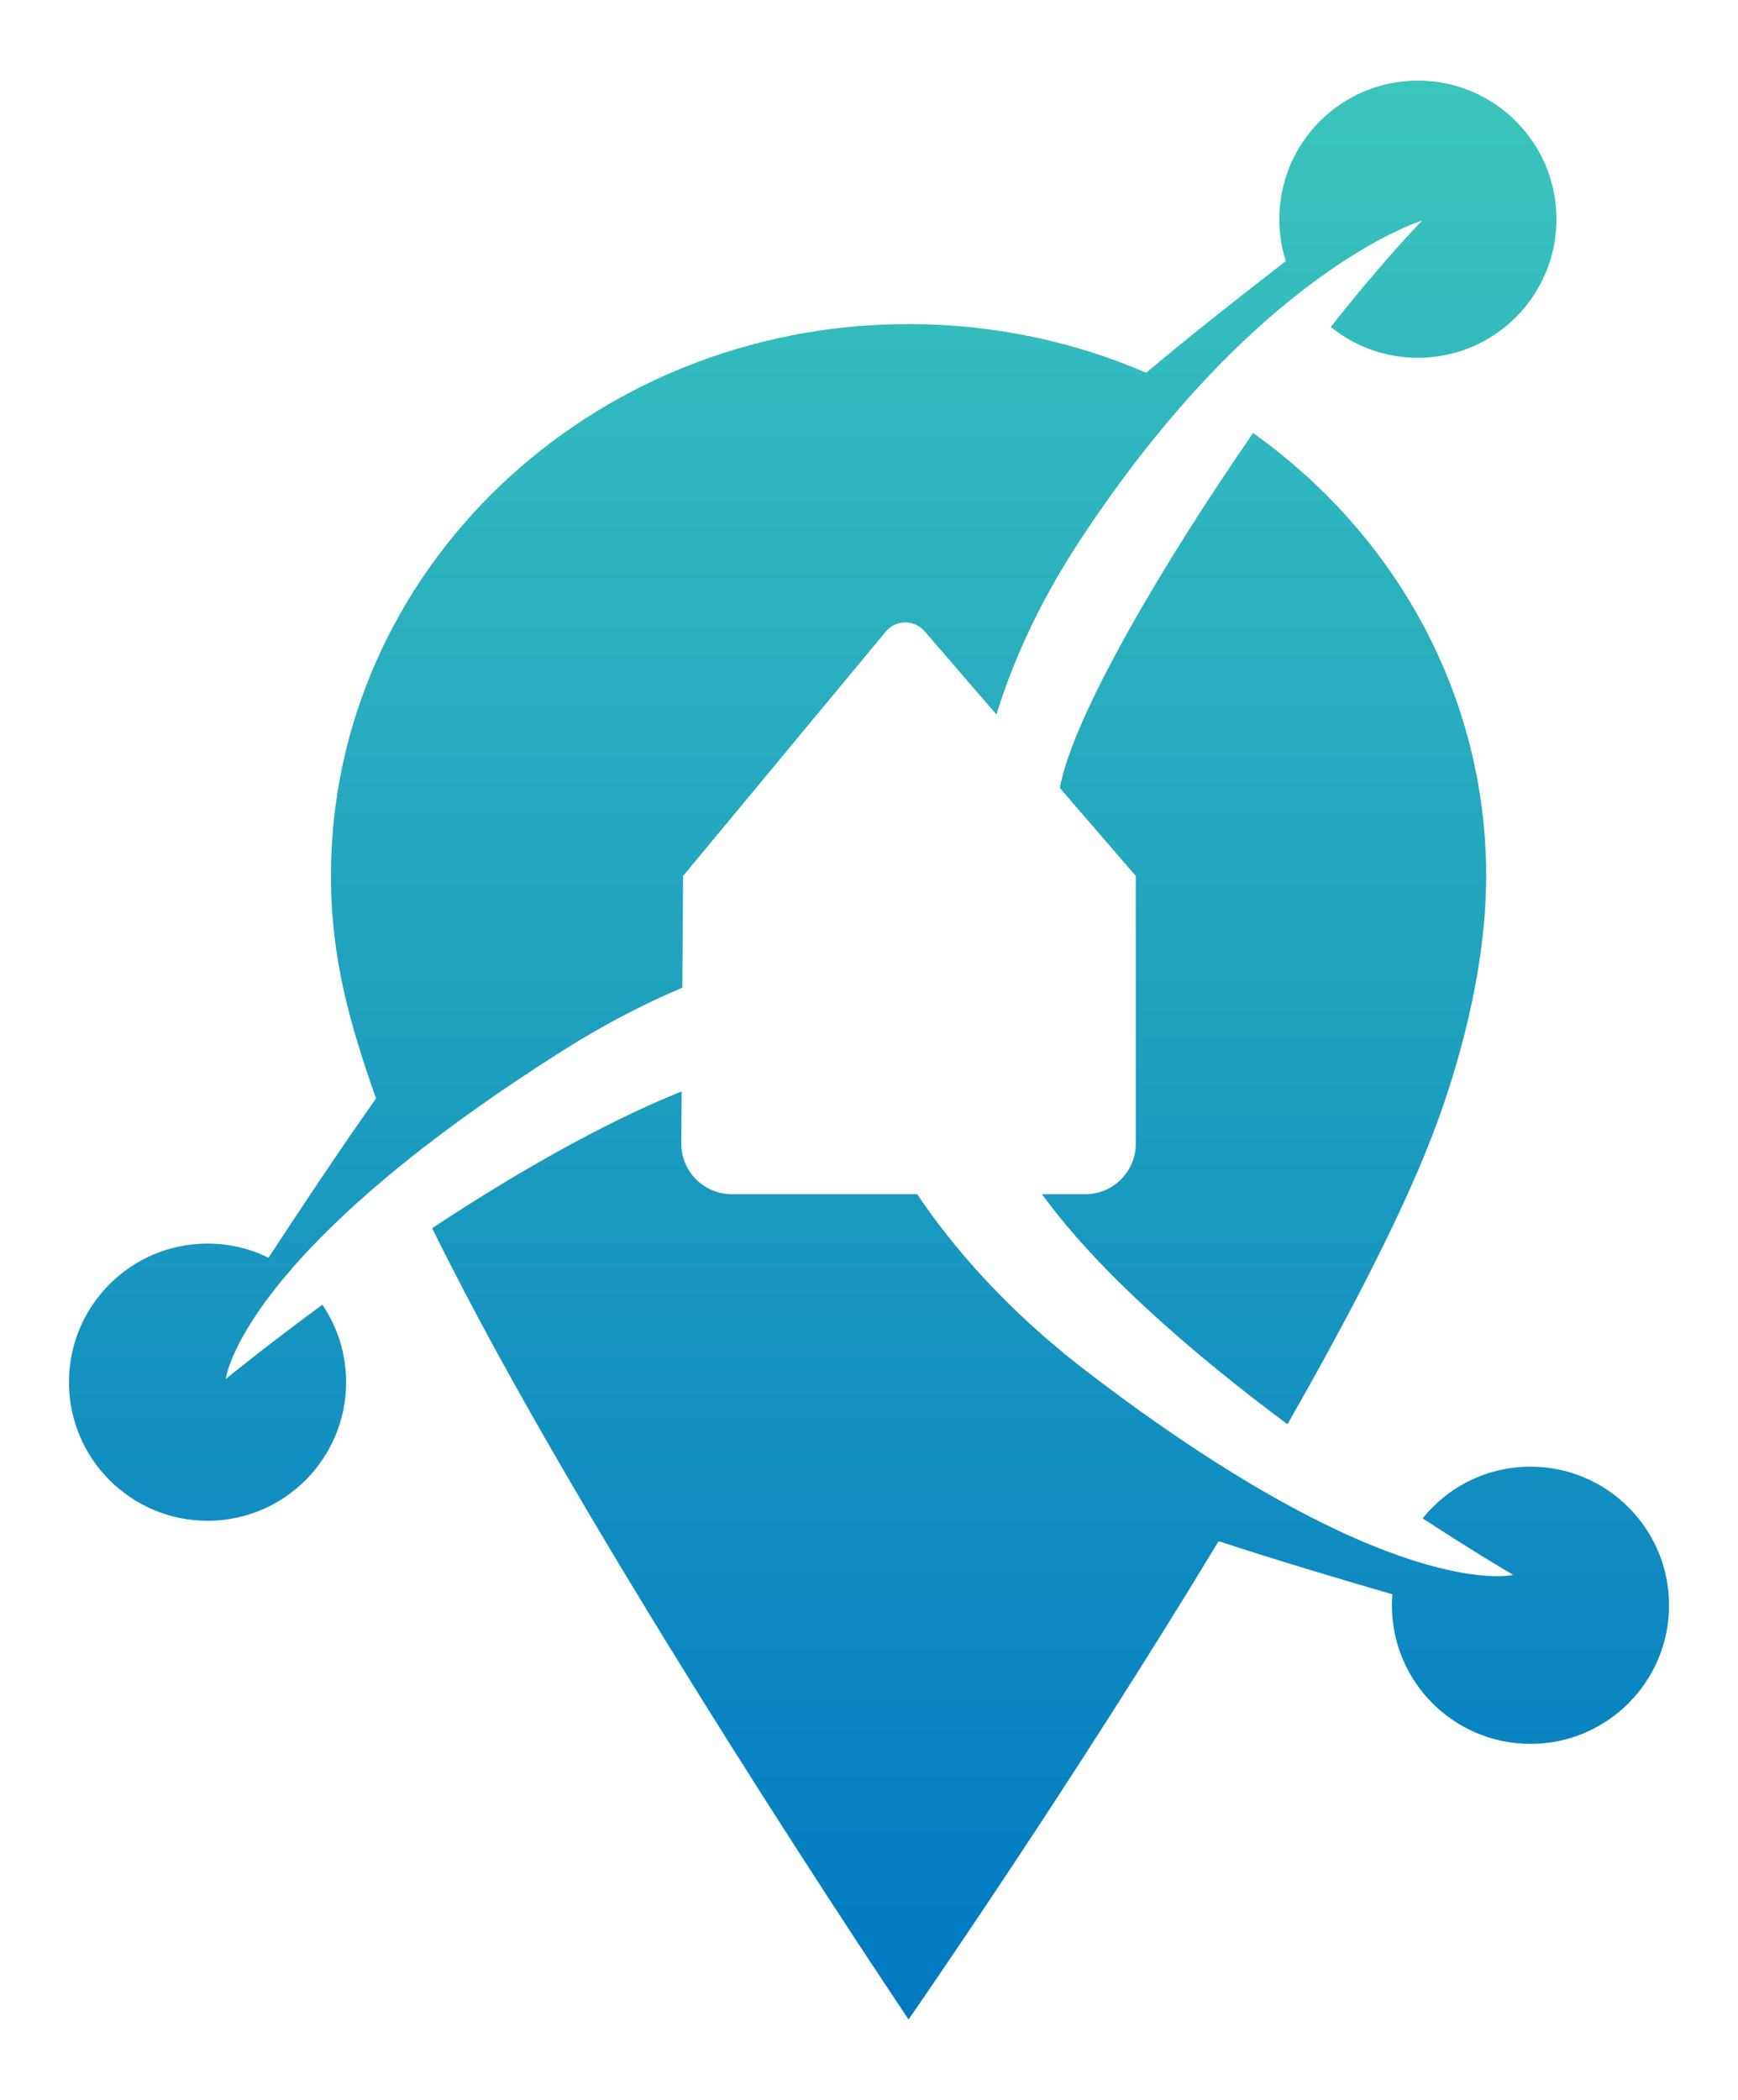 <?xml version="1.0" encoding="utf-8"?>
<!-- Generator: Adobe Illustrator 26.5.0, SVG Export Plug-In . SVG Version: 6.00 Build 0)  -->
<svg version="1.1" id="Layer_1" xmlns="http://www.w3.org/2000/svg" xmlns:xlink="http://www.w3.org/1999/xlink" x="0px" y="0px"
	 viewBox="0 0 750 906.03" style="enable-background:new 0 0 750 906.03;" xml:space="preserve">
<style type="text/css">
	.st0{fill:url(#SVGID_1_);}
</style>
<linearGradient id="SVGID_1_" gradientUnits="userSpaceOnUse" x1="375" y1="871.257" x2="375" y2="34.776">
	<stop  offset="0" style="stop-color:#0279C2"/>
	<stop  offset="1" style="stop-color:#3BC5BD"/>
</linearGradient>
<path class="st0" d="M620.32,483.92c-12.91,35.37-36.96,81.97-64.75,130.54c-39.17-29.18-80.88-64.74-105.91-99.24h18.67
	c12.04,0,21.79-9.76,21.79-21.79V377.91l-32.79-37.98c5.91-31.77,45.68-98.56,83.41-153.11c61.04,43.4,100.59,112.83,100.59,191.09
	C641.35,413.6,631.9,452.2,620.32,483.92z M97.43,594.95c0,0,5.86-53.62,146.23-142.17c18.01-11.36,35.12-20.03,50.79-26.66
	l0.32-48.21l87.44-105.39c4.35-5.24,12.36-5.32,16.8-0.16l30.98,35.89c6.62-21.43,17.61-47.01,35.77-74.69
	C542.63,116.42,613.65,95.2,613.65,95.2s-16.59,16.9-39.36,45.87c10.27,8.31,23.33,13.3,37.57,13.3c33.03,0,59.8-26.77,59.8-59.8
	c0-33.03-26.77-59.8-59.8-59.8c-33.03,0-59.8,26.77-59.8,59.8c0,6.31,0.98,12.39,2.8,18.1c-19.08,14.72-41.85,32.63-60.25,48.15
	c-31.27-13.5-65.98-21.01-102.53-21.01c-137.67,0-249.28,106.6-249.28,238.09c0,35.51,8.3,64.36,19.47,96.01
	c-16.29,23.04-34,49.74-46.39,68.7c-7.94-3.9-16.87-6.1-26.32-6.1c-33.03,0-59.8,26.77-59.8,59.8c0,33.03,26.77,59.8,59.8,59.8
	c33.03,0,59.8-26.77,59.8-59.8c0-12.39-3.79-23.88-10.24-33.42C113.8,581.47,97.43,594.95,97.43,594.95z M660.45,632.76
	c-18.82,0-35.58,8.71-46.54,22.3c23.25,15.18,39.06,24.39,39.06,24.39s-52.32,13.11-184.07-87.83
	c-35.72-27.37-58.81-55.13-73.11-76.41h-79.99c-12.09,0-21.87-9.84-21.79-21.94l0.15-22.42c-35.88,14.45-74.34,37.04-107.67,59.02
	c64.95,132.66,205.58,341.38,205.58,341.38s69.75-100.32,133.79-206.33c25.55,8.36,54.14,16.86,74.99,22.9
	c-0.12,1.56-0.2,3.14-0.2,4.74c0,33.03,26.77,59.8,59.8,59.8c33.03,0,59.8-26.77,59.8-59.8
	C720.24,659.54,693.47,632.76,660.45,632.76z"/>
</svg>
